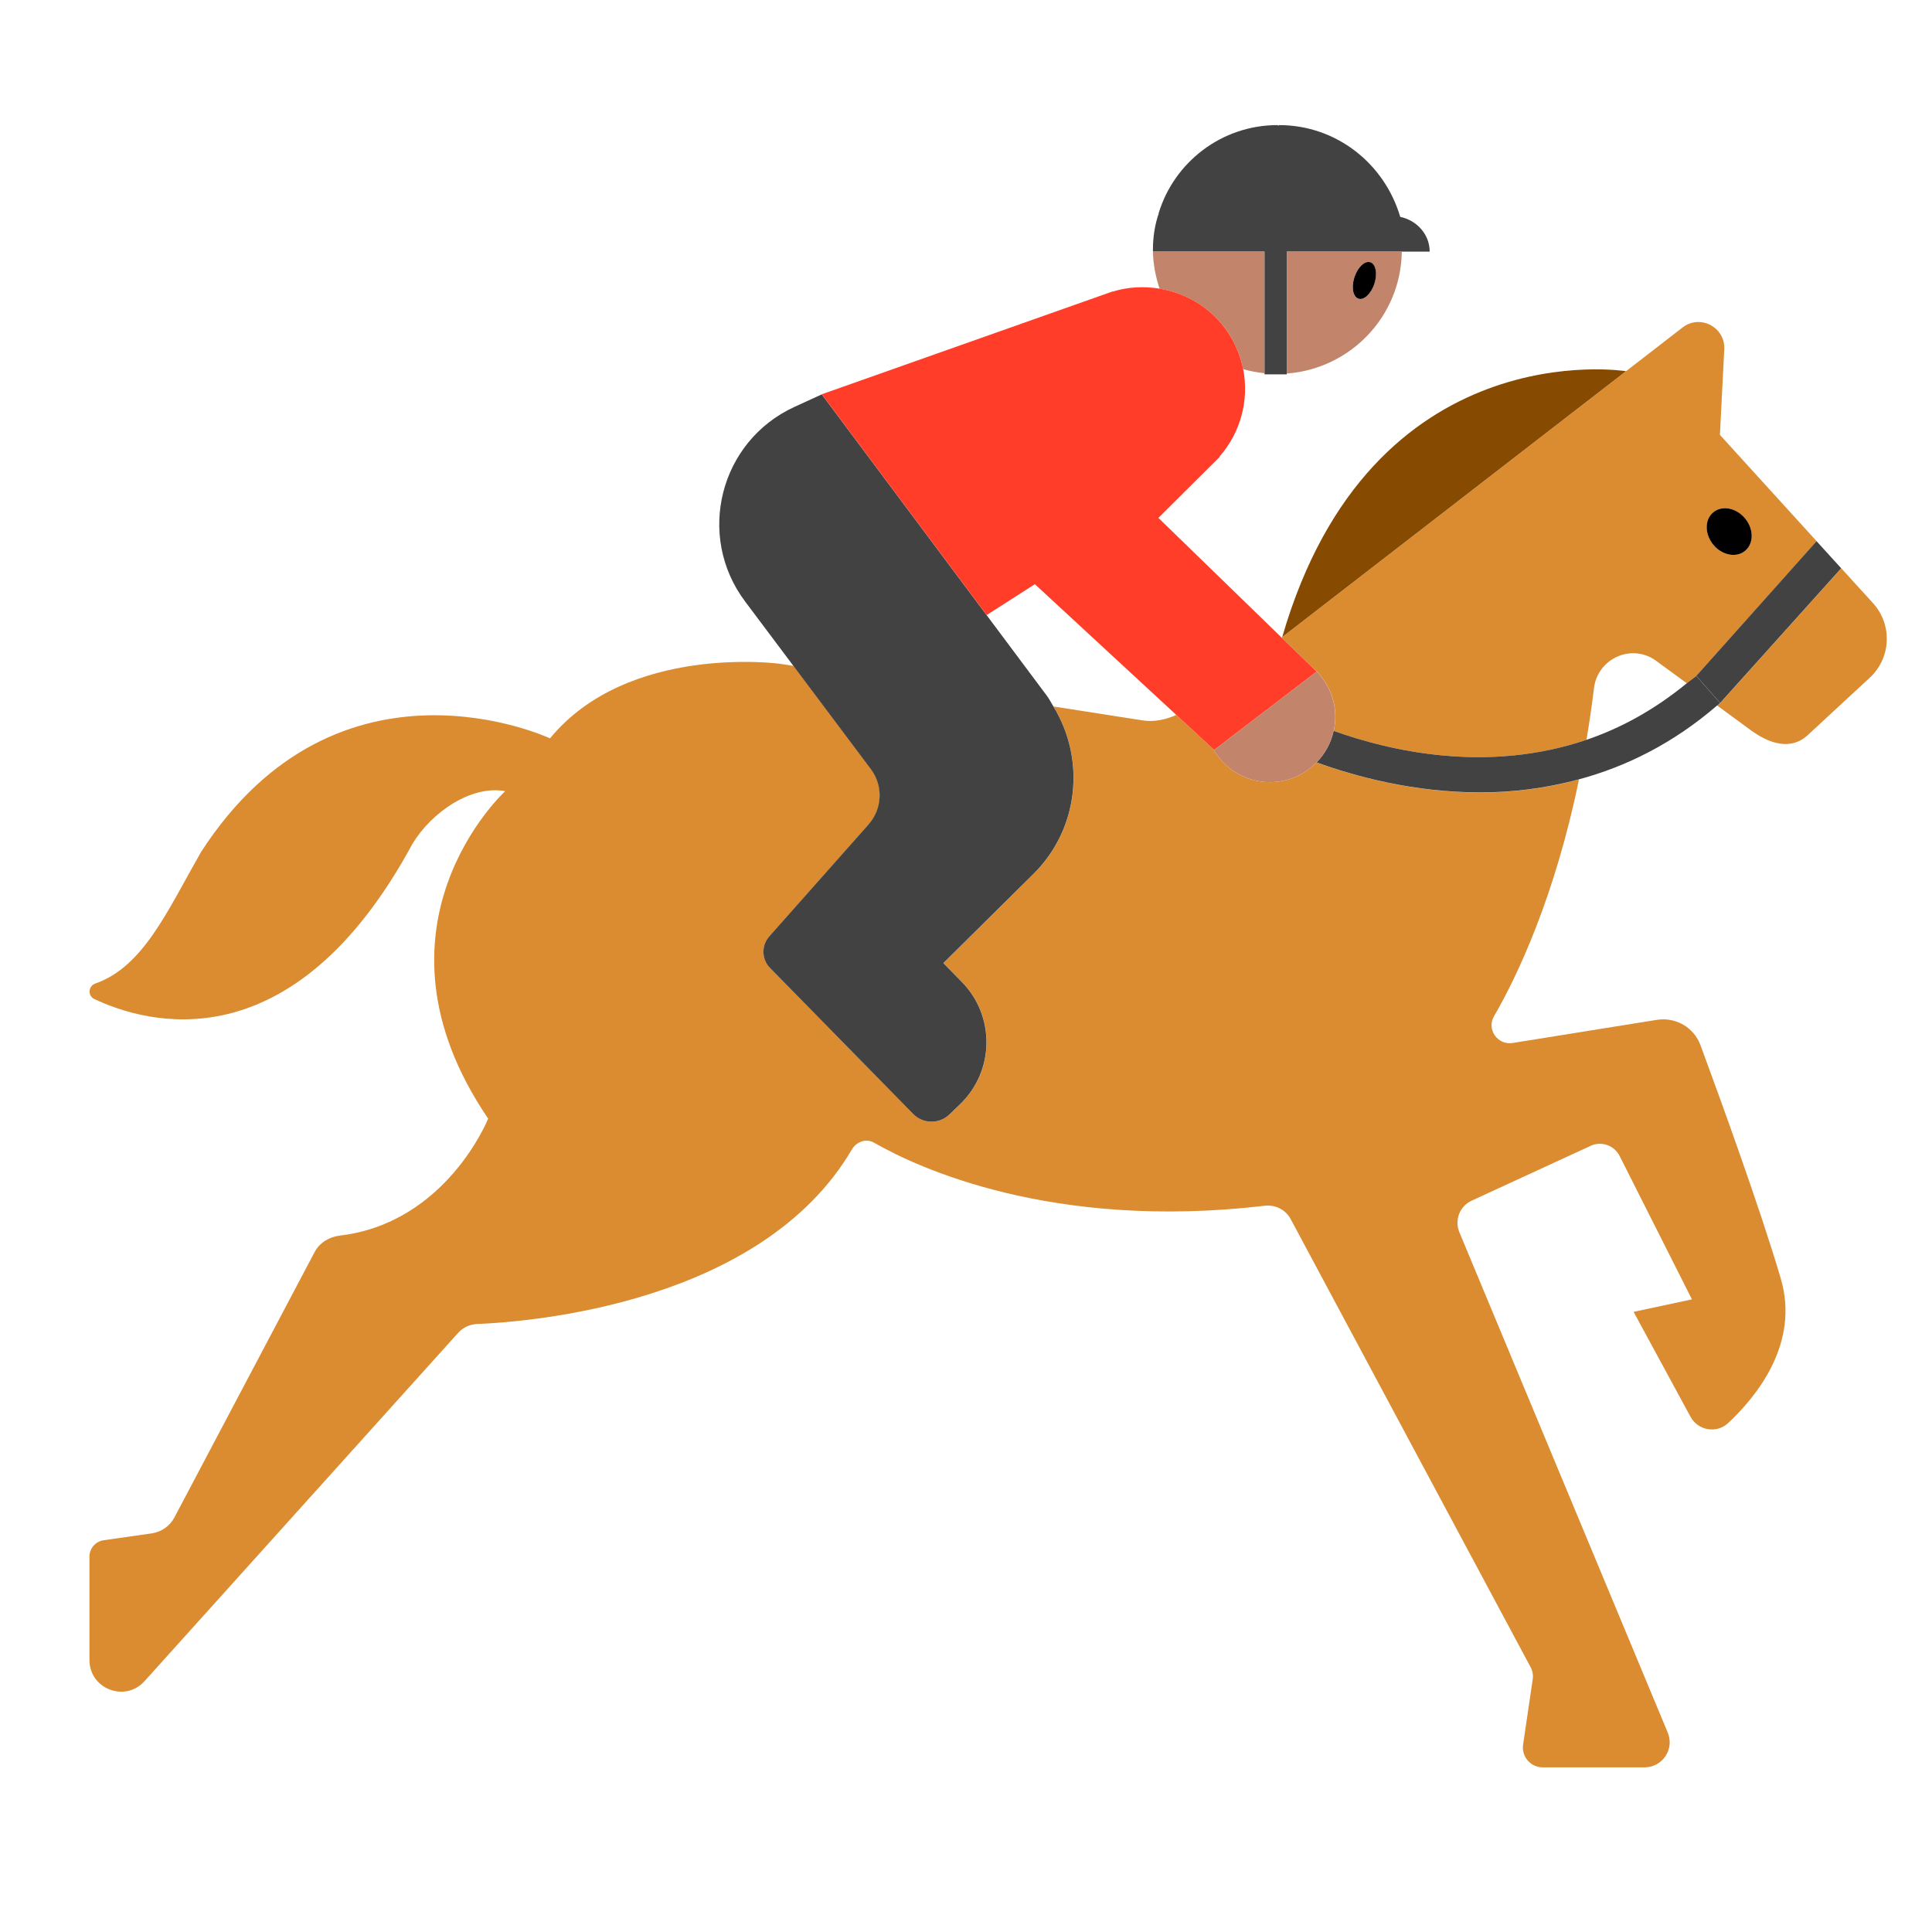 <?xml version="1.0" encoding="UTF-8"?><svg id="Layer_1" xmlns="http://www.w3.org/2000/svg" viewBox="0 0 40 40"><g><g><path d="m27.259,15.785c-.246.252-.589.409-.969.409-.504,0-.938-.278-1.172-.686l-.763-.705c-.221.095-.457.15-.699.112l-1.844-.288c.674,1.105.523,2.54-.413,3.466l-1.866,1.847.385.393c.692.707.675,1.843-.039,2.529l-.22.212c-.211.203-.546.198-.751-.011l-2.963-3.022c-.176-.18-.184-.466-.016-.654l2.06-2.324c.284-.32.303-.795.047-1.137l-1.604-2.139-.291-.045s-3.135-.422-4.754,1.545c0,0-4.375-2.055-7.225,2.353-.7,1.226-1.195,2.375-2.186,2.722-.148.052-.166.254-.024.321,1.08.512,4.101,1.385,6.585-3.208.398-.663,1.226-1.226,1.922-1.094,0,0-3.058,2.8-.352,6.779,0,0-.86,2.157-3.067,2.421-.22.026-.421.144-.525.34l-2.903,5.494c-.095.18-.27.303-.471.332l-.994.142c-.17.024-.295.169-.295.341v2.139c0,.599.739.883,1.14.438l6.49-7.208c.102-.114.242-.18.395-.187,1.11-.045,5.889-.424,7.76-3.613.097-.165.297-.235.463-.139.868.498,3.662,1.823,8.085,1.304.217-.026.432.08.535.272l4.969,9.28c.042.078.057.166.044.254l-.199,1.351c-.036.248.156.47.406.47h2.109c.371,0,.622-.377.48-.719l-4.315-10.361c-.104-.25.008-.539.254-.652l2.465-1.136c.223-.103.488-.01.599.209l1.498,2.97-1.208.259,1.178,2.171c.157.288.541.354.78.13.598-.559,1.483-1.654,1.089-2.991-.424-1.443-1.256-3.731-1.662-4.831-.137-.37-.514-.587-.903-.525l-2.987.479c-.309.05-.543-.281-.386-.552.487-.841,1.26-2.476,1.76-4.903-.697.188-1.386.27-2.039.27-1.378,0-2.583-.33-3.391-.621Z" fill="#db8b30"/><path d="m38.777,12.486l-3.168-3.482.09-1.773c.023-.457-.501-.731-.863-.451l-1.17.905h0l-7.118,5.505h0l-.013.01.622.604c.297.249.49.617.49,1.035,0,.101-.013.198-.033.292,1.168.42,3.177.884,5.232.187.057-.344.111-.695.155-1.067.073-.62.784-.939,1.288-.569l.635.465c.065-.054.132-.096.197-.153h.001s2.49-2.788,2.49-2.788l.51.561-2.507,2.789h.001s-.005.005-.008.007l-.046.051-.009-.007h-.001s.692.508.692.508c.517.379.914.353,1.179.109l1.289-1.193c.442-.409.472-1.098.066-1.544Zm-2.647-1.081c-.182.15-.477.092-.659-.128-.182-.221-.181-.521.001-.671.182-.15.477-.092.659.128.182.221.181.521-.001.671Z" fill="#db8b30"/></g><path d="m33.665,7.685h0s-5.279-.85-7.118,5.505h0l7.118-5.505Z" fill="#864a00"/><g><polygon points="38.12 11.766 37.61 11.205 35.12 13.994 35.614 14.554 38.12 11.766" fill="#424242"/><path d="m35.561,14.613l.046-.051c-.018.016-.037.028-.055.044l.009.007Z" fill="#424242"/><path d="m35.607,14.562s.005-.004.008-.006h-.001s-.494-.561-.494-.561h-.001c-.065.056-.132.098-.197.152-.677.556-1.379.934-2.078,1.171-2.055.697-4.064.233-5.232-.187-.055.251-.18.476-.353.654.808.292,2.012.621,3.391.621.653,0,1.342-.081,2.039-.27.962-.26,1.939-.733,2.862-1.53h.001c.018-.017.037-.029.055-.045Z" fill="#424242"/><path d="m29.6,5.21h-2.96v2.54h-.46v-2.54h-2.31v-.04c0-.26.04-.52.12-.75v-.01c.32-1.05,1.3-1.82,2.46-1.82,0,0,.01.01.02.01l.01-.01c1.2,0,2.19.81,2.51,1.9.34.07.61.36.61.72Z" fill="#424242"/><path d="m17.987,17.063l-2.06,2.324c-.167.189-.16.474.016.654l2.963,3.022c.205.209.54.214.751.011l.22-.212c.713-.686.731-1.822.039-2.529l-.385-.393,1.866-1.847c.936-.927,1.087-2.362.413-3.466-.046-.075-.084-.153-.138-.225l-1.246-1.668h0l-3.412-4.569-.567.26c-1.546.71-2.042,2.666-1.021,4.027l1.002,1.336,1.604,2.139c.256.342.237.817-.047,1.137Z" fill="#424242"/></g><g><path d="m25.499,7.001c.119.206.197.422.24.642.142.041.288.068.439.084v-2.517h-2.307c.004.269.057.524.137.767.604.099,1.161.452,1.492,1.024Z" fill="#c3846c"/><path d="m26.641,5.21v2.524c1.32-.1,2.363-1.183,2.382-2.524h-2.382Zm1.729.221c.114.037.152.236.084.444-.068.208-.215.347-.329.31-.114-.037-.152-.236-.084-.444s.215-.347.329-.31Z" fill="#c3846c"/><path d="m25.138,15.526l-.02-.018c.234.408.668.686,1.172.686.38,0,.723-.157.969-.409.174-.178.298-.403.353-.654.021-.094.033-.191.033-.292,0-.418-.193-.787-.49-1.035l.104.101-2.121,1.622Z" fill="#c3846c"/></g><path d="m20.428,12.734l.998-.639,2.929,2.708.763.705.02.018,2.121-1.622-.104-.101-.622-.604-2.55-2.477,1.067-1.061c.031-.027.056-.057.085-.084l.118-.118-.004-.006c.434-.495.617-1.167.489-1.811-.044-.22-.122-.437-.24-.642-.33-.572-.887-.925-1.492-1.024-.317-.052-.647-.038-.965.06l-.002-.003-.025.009c-.018.006-.035.012-.052.018l-5.948,2.103,3.412,4.569h0Z" fill="#ff3d29"/><path d="m35.472,10.606c-.182.15-.183.45-.001.671.182.221.477.278.659.128.182-.15.183-.45.001-.671-.182-.221-.477-.278-.659-.128Z"/><path d="m28.126,6.184c.114.037.261-.102.329-.31.068-.208.03-.407-.084-.444-.114-.037-.261.102-.329.31s-.03.407.084.444Z"/></g><rect width="40" height="40" fill="none"/></svg>